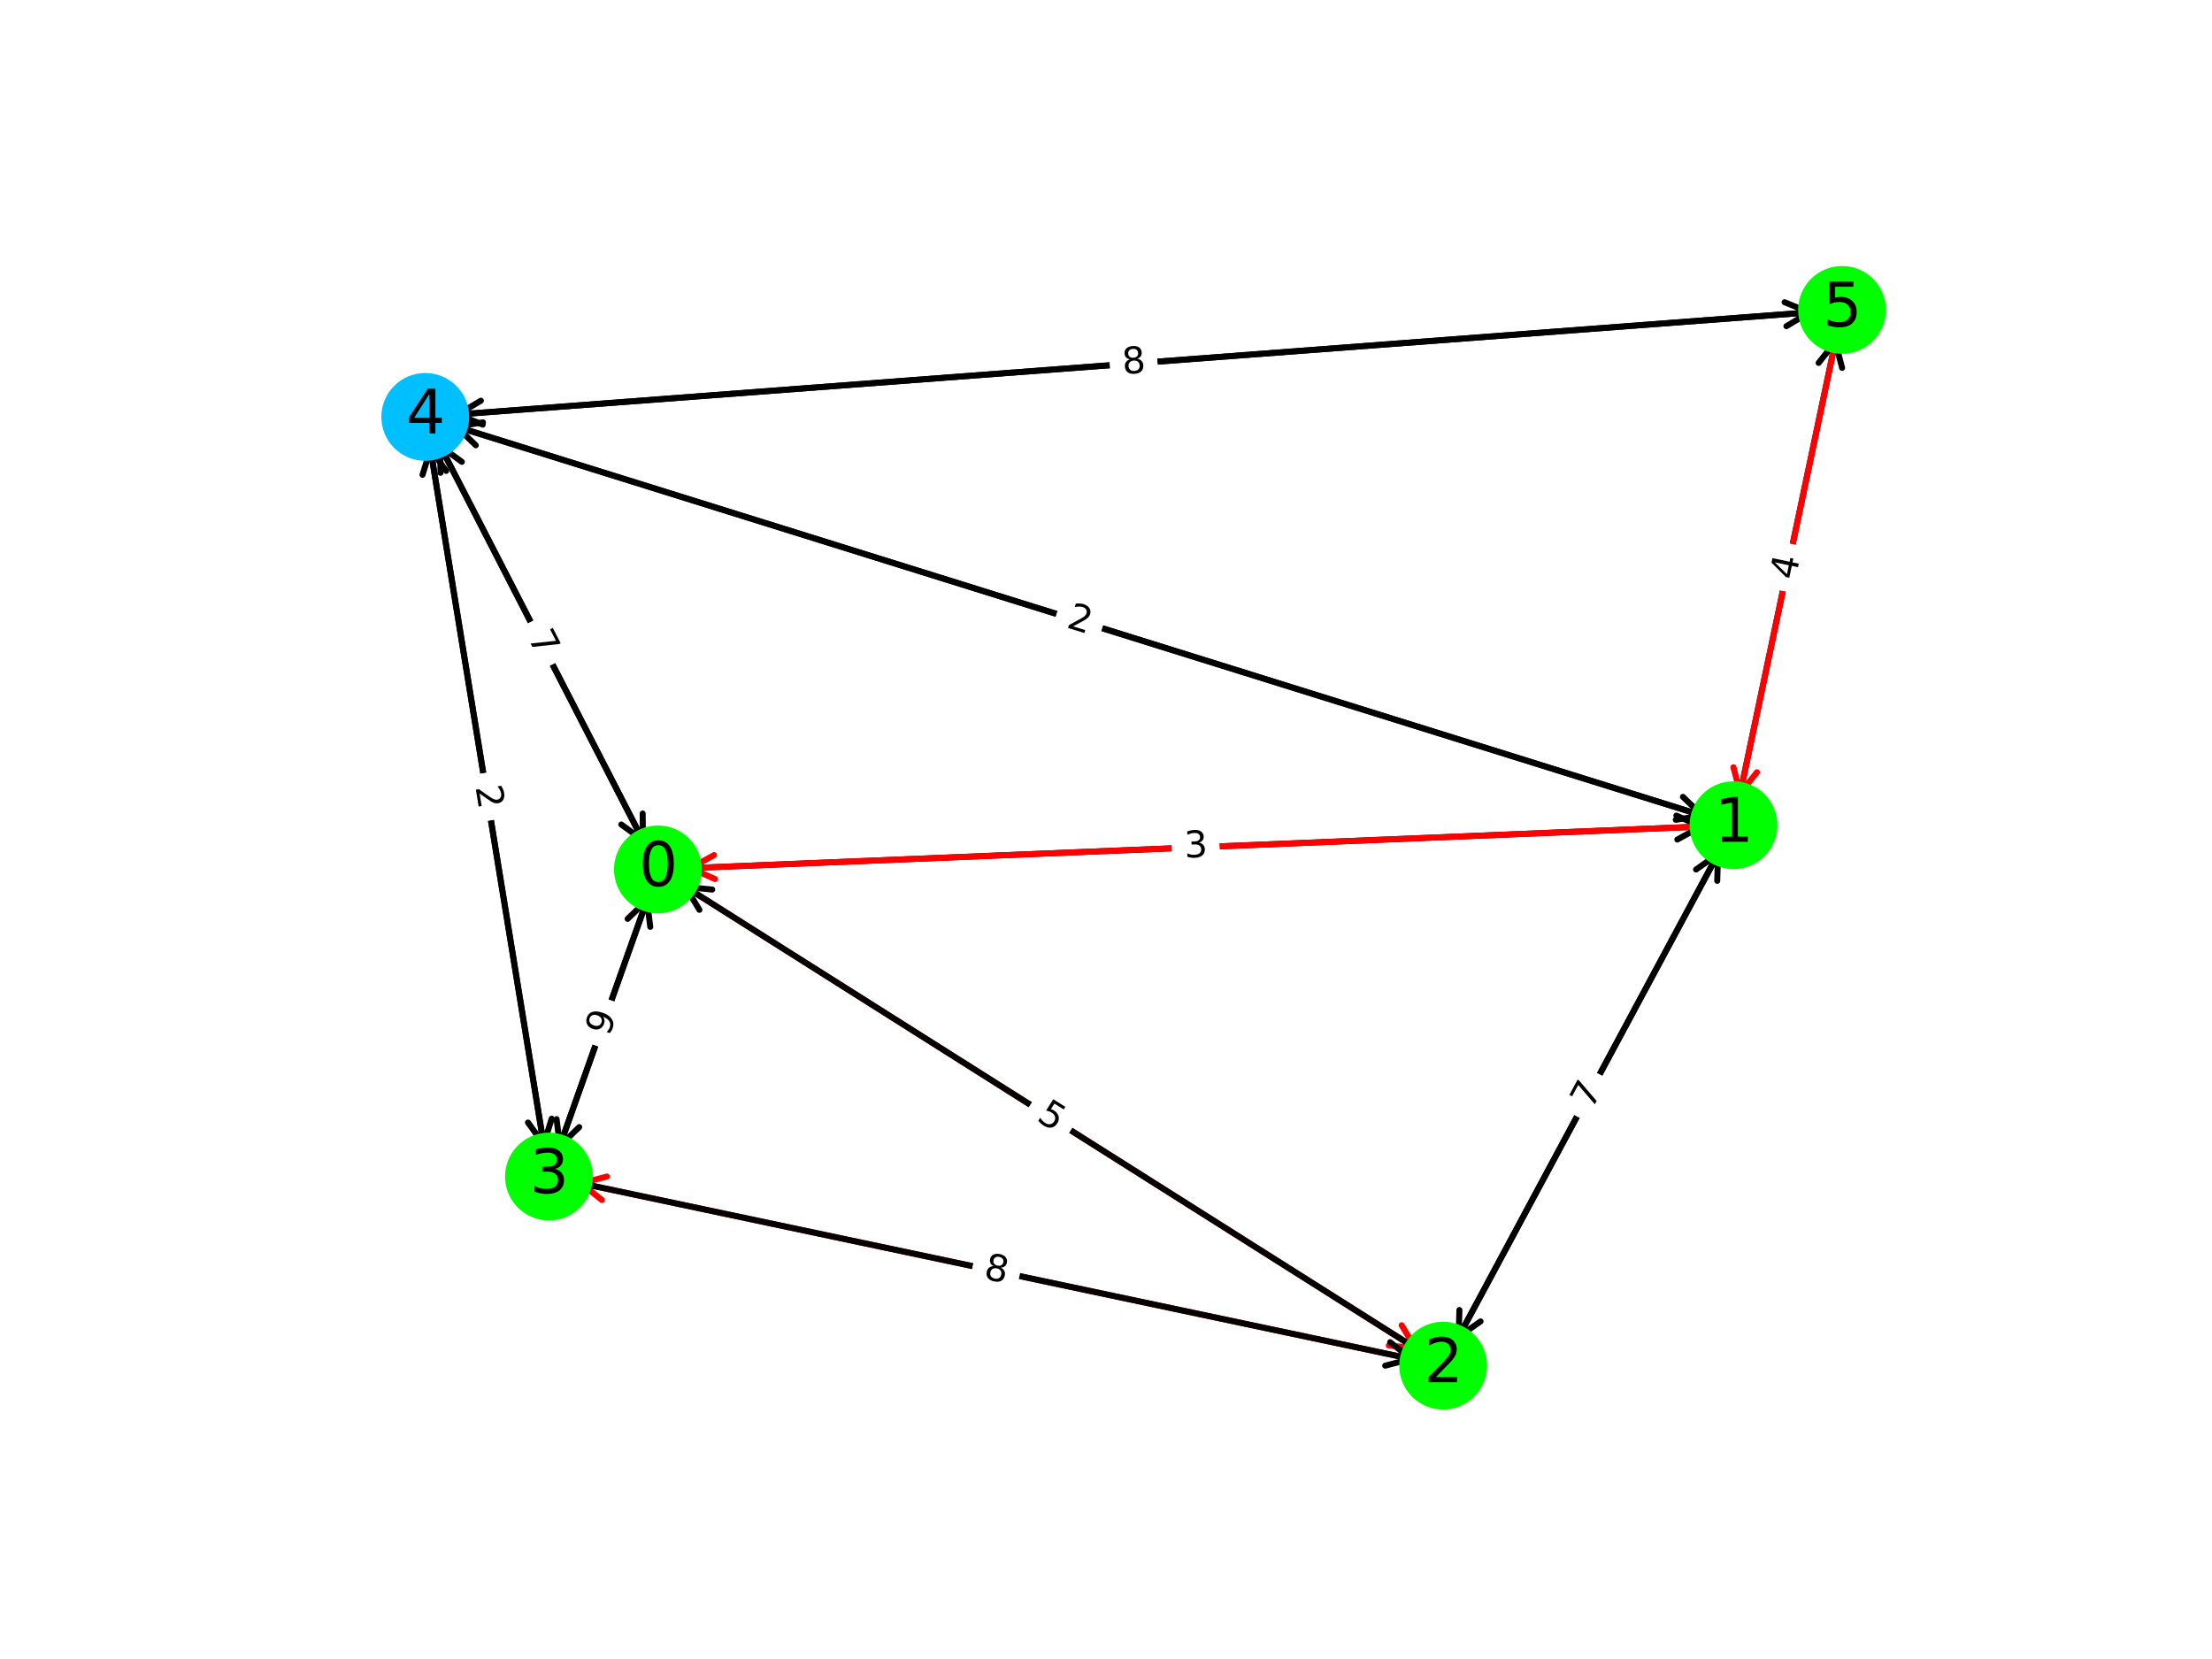 <?xml version="1.0" encoding="utf-8" standalone="no"?>
<!DOCTYPE svg PUBLIC "-//W3C//DTD SVG 1.1//EN"
  "http://www.w3.org/Graphics/SVG/1.1/DTD/svg11.dtd">
<svg xmlns:xlink="http://www.w3.org/1999/xlink" width="737.28pt" height="552.96pt" viewBox="0 0 737.28 552.96" xmlns="http://www.w3.org/2000/svg" version="1.1">
 <defs>
  <style type="text/css">*{stroke-linejoin: round; stroke-linecap: butt}</style>
 </defs>
 <g id="figure_1">
  <g id="patch_1">
   <path d="M 0 552.96 
L 737.28 552.96 
L 737.28 0 
L 0 0 
z
" style="fill: #ffffff"/>
  </g>
  <g id="axes_1">
   <g id="patch_2">
    <path d="M 227.939 289.432 
Q 398.539 282.421 566.904 275.502 
" clip-path="url(#p6d1e1661ec)" style="fill: none; stroke: #000000; stroke-width: 2; stroke-linecap: round"/>
    <path d="M 558.746 271.834 
L 566.904 275.502 
L 559.075 279.827 
" clip-path="url(#p6d1e1661ec)" style="fill: none; stroke: #000000; stroke-width: 2; stroke-linecap: round"/>
   </g>
   <g id="patch_3">
    <path d="M 226.609 294.413 
Q 350.154 372.488 471.808 449.368 
" clip-path="url(#p6d1e1661ec)" style="fill: none; stroke: #ff0000; stroke-width: 2; stroke-linecap: round"/>
    <path d="M 467.183 441.713 
L 471.808 449.368 
L 462.909 448.475 
" clip-path="url(#p6d1e1661ec)" style="fill: none; stroke: #ff0000; stroke-width: 2; stroke-linecap: round"/>
   </g>
   <g id="patch_4">
    <path d="M 216.392 297.95 
Q 201.129 340.973 186.613 381.888 
" clip-path="url(#p6d1e1661ec)" style="fill: none; stroke: #000000; stroke-width: 2; stroke-linecap: round"/>
    <path d="M 193.058 375.686 
L 186.613 381.888 
L 185.518 373.011 
" clip-path="url(#p6d1e1661ec)" style="fill: none; stroke: #000000; stroke-width: 2; stroke-linecap: round"/>
   </g>
   <g id="patch_5">
    <path d="M 215.328 282.084 
Q 180.515 214.374 146.725 148.652 
" clip-path="url(#p6d1e1661ec)" style="fill: none; stroke: #000000; stroke-width: 2; stroke-linecap: round"/>
    <path d="M 146.826 157.595 
L 146.725 148.652 
L 153.94 153.938 
" clip-path="url(#p6d1e1661ec)" style="fill: none; stroke: #000000; stroke-width: 2; stroke-linecap: round"/>
   </g>
   <g id="patch_6">
    <path d="M 569.137 275.41 
Q 398.538 282.421 230.173 289.34 
" clip-path="url(#p6d1e1661ec)" style="fill: none; stroke: #ff0000; stroke-width: 2; stroke-linecap: round"/>
    <path d="M 238.33 293.008 
L 230.173 289.34 
L 238.002 285.015 
" clip-path="url(#p6d1e1661ec)" style="fill: none; stroke: #ff0000; stroke-width: 2; stroke-linecap: round"/>
   </g>
   <g id="patch_7">
    <path d="M 573.691 282.682 
Q 529.403 365.119 486.174 445.586 
" clip-path="url(#p6d1e1661ec)" style="fill: none; stroke: #000000; stroke-width: 2; stroke-linecap: round"/>
    <path d="M 493.484 440.432 
L 486.174 445.586 
L 486.436 436.646 
" clip-path="url(#p6d1e1661ec)" style="fill: none; stroke: #000000; stroke-width: 2; stroke-linecap: round"/>
   </g>
   <g id="patch_8">
    <path d="M 569.522 272.475 
Q 359.766 207.009 152.145 142.209 
" clip-path="url(#p6d1e1661ec)" style="fill: none; stroke: #000000; stroke-width: 2; stroke-linecap: round"/>
    <path d="M 158.59 148.411 
L 152.145 142.209 
L 160.973 140.774 
" clip-path="url(#p6d1e1661ec)" style="fill: none; stroke: #000000; stroke-width: 2; stroke-linecap: round"/>
   </g>
   <g id="patch_9">
    <path d="M 579.573 266.582 
Q 595.878 189.179 611.723 113.964 
" clip-path="url(#p6d1e1661ec)" style="fill: none; stroke: #000000; stroke-width: 2; stroke-linecap: round"/>
    <path d="M 606.159 120.968 
L 611.723 113.964 
L 613.988 122.617 
" clip-path="url(#p6d1e1661ec)" style="fill: none; stroke: #000000; stroke-width: 2; stroke-linecap: round"/>
   </g>
   <g id="patch_10">
    <path d="M 473.696 450.56 
Q 350.151 372.486 228.496 295.606 
" clip-path="url(#p6d1e1661ec)" style="fill: none; stroke: #000000; stroke-width: 2; stroke-linecap: round"/>
    <path d="M 233.122 303.261 
L 228.496 295.606 
L 237.396 296.498 
" clip-path="url(#p6d1e1661ec)" style="fill: none; stroke: #000000; stroke-width: 2; stroke-linecap: round"/>
   </g>
   <g id="patch_11">
    <path d="M 485.114 447.559 
Q 529.401 365.122 572.631 284.656 
" clip-path="url(#p6d1e1661ec)" style="fill: none; stroke: #000000; stroke-width: 2; stroke-linecap: round"/>
    <path d="M 565.321 289.81 
L 572.631 284.656 
L 572.369 293.596 
" clip-path="url(#p6d1e1661ec)" style="fill: none; stroke: #000000; stroke-width: 2; stroke-linecap: round"/>
   </g>
   <g id="patch_12">
    <path d="M 472.544 453.395 
Q 331.992 423.672 193.628 394.411 
" clip-path="url(#p6d1e1661ec)" style="fill: none; stroke: #ff0000; stroke-width: 2; stroke-linecap: round"/>
    <path d="M 200.627 399.98 
L 193.628 394.411 
L 202.282 392.153 
" clip-path="url(#p6d1e1661ec)" style="fill: none; stroke: #ff0000; stroke-width: 2; stroke-linecap: round"/>
   </g>
   <g id="patch_13">
    <path d="M 185.866 383.994 
Q 201.129 340.971 215.645 300.056 
" clip-path="url(#p6d1e1661ec)" style="fill: none; stroke: #000000; stroke-width: 2; stroke-linecap: round"/>
    <path d="M 209.2 306.259 
L 215.645 300.056 
L 216.74 308.933 
" clip-path="url(#p6d1e1661ec)" style="fill: none; stroke: #000000; stroke-width: 2; stroke-linecap: round"/>
   </g>
   <g id="patch_14">
    <path d="M 191.442 393.949 
Q 331.994 423.672 470.358 452.933 
" clip-path="url(#p6d1e1661ec)" style="fill: none; stroke: #000000; stroke-width: 2; stroke-linecap: round"/>
    <path d="M 463.359 447.364 
L 470.358 452.933 
L 461.704 455.191 
" clip-path="url(#p6d1e1661ec)" style="fill: none; stroke: #000000; stroke-width: 2; stroke-linecap: round"/>
   </g>
   <g id="patch_15">
    <path d="M 181.577 383.607 
Q 162.356 265.558 143.494 149.715 
" clip-path="url(#p6d1e1661ec)" style="fill: none; stroke: #000000; stroke-width: 2; stroke-linecap: round"/>
    <path d="M 140.832 158.253 
L 143.494 149.715 
L 148.728 156.968 
" clip-path="url(#p6d1e1661ec)" style="fill: none; stroke: #000000; stroke-width: 2; stroke-linecap: round"/>
   </g>
   <g id="patch_16">
    <path d="M 145.704 146.666 
Q 180.517 214.376 214.307 280.098 
" clip-path="url(#p6d1e1661ec)" style="fill: none; stroke: #000000; stroke-width: 2; stroke-linecap: round"/>
    <path d="M 214.206 271.154 
L 214.307 280.098 
L 207.091 274.812 
" clip-path="url(#p6d1e1661ec)" style="fill: none; stroke: #000000; stroke-width: 2; stroke-linecap: round"/>
   </g>
   <g id="patch_17">
    <path d="M 150.011 141.543 
Q 359.766 207.009 567.387 271.809 
" clip-path="url(#p6d1e1661ec)" style="fill: none; stroke: #000000; stroke-width: 2; stroke-linecap: round"/>
    <path d="M 560.942 265.607 
L 567.387 271.809 
L 558.559 273.243 
" clip-path="url(#p6d1e1661ec)" style="fill: none; stroke: #000000; stroke-width: 2; stroke-linecap: round"/>
   </g>
   <g id="patch_18">
    <path d="M 143.136 147.513 
Q 162.357 265.563 181.219 381.405 
" clip-path="url(#p6d1e1661ec)" style="fill: none; stroke: #000000; stroke-width: 2; stroke-linecap: round"/>
    <path d="M 183.881 372.867 
L 181.219 381.405 
L 175.985 374.152 
" clip-path="url(#p6d1e1661ec)" style="fill: none; stroke: #000000; stroke-width: 2; stroke-linecap: round"/>
   </g>
   <g id="patch_19">
    <path d="M 150.379 138.311 
Q 377.857 121.133 603.105 104.123 
" clip-path="url(#p6d1e1661ec)" style="fill: none; stroke: #000000; stroke-width: 2; stroke-linecap: round"/>
    <path d="M 594.827 100.737 
L 603.105 104.123 
L 595.429 108.714 
" clip-path="url(#p6d1e1661ec)" style="fill: none; stroke: #000000; stroke-width: 2; stroke-linecap: round"/>
   </g>
   <g id="patch_20">
    <path d="M 612.184 111.776 
Q 595.879 189.179 580.034 264.393 
" clip-path="url(#p6d1e1661ec)" style="fill: none; stroke: #ff0000; stroke-width: 2; stroke-linecap: round"/>
    <path d="M 585.598 257.39 
L 580.034 264.393 
L 577.769 255.741 
" clip-path="url(#p6d1e1661ec)" style="fill: none; stroke: #ff0000; stroke-width: 2; stroke-linecap: round"/>
   </g>
   <g id="patch_21">
    <path d="M 605.333 103.955 
Q 377.855 121.133 152.607 138.143 
" clip-path="url(#p6d1e1661ec)" style="fill: none; stroke: #000000; stroke-width: 2; stroke-linecap: round"/>
    <path d="M 160.885 141.529 
L 152.607 138.143 
L 160.283 133.551 
" clip-path="url(#p6d1e1661ec)" style="fill: none; stroke: #000000; stroke-width: 2; stroke-linecap: round"/>
   </g>
   <g id="text_1">
    <g id="patch_22">
     <path d="M 395.11 291.977 
L 402.739 291.663 
Q 406.336 291.515 406.188 287.918 
L 405.711 276.314 
Q 405.563 272.717 401.966 272.865 
L 394.338 273.179 
Q 390.741 273.327 390.889 276.924 
L 391.366 288.528 
Q 391.513 292.124 395.11 291.977 
z
" clip-path="url(#p6d1e1661ec)" style="fill: #ffffff; stroke: #ffffff; stroke-linejoin: miter"/>
    </g>
    <g clip-path="url(#p6d1e1661ec)">
     <!-- 3 -->
     <g transform="translate(394.86 285.886)rotate(-2.353)scale(0.12 -0.12)">
      <defs>
       <path id="DejaVuSans-33" d="M 2597 2516 
Q 3050 2419 3304 2112 
Q 3559 1806 3559 1356 
Q 3559 666 3084 287 
Q 2609 -91 1734 -91 
Q 1441 -91 1130 -33 
Q 819 25 488 141 
L 488 750 
Q 750 597 1062 519 
Q 1375 441 1716 441 
Q 2309 441 2620 675 
Q 2931 909 2931 1356 
Q 2931 1769 2642 2001 
Q 2353 2234 1838 2234 
L 1294 2234 
L 1294 2753 
L 1863 2753 
Q 2328 2753 2575 2939 
Q 2822 3125 2822 3475 
Q 2822 3834 2567 4026 
Q 2313 4219 1838 4219 
Q 1578 4219 1281 4162 
Q 984 4106 628 3988 
L 628 4550 
Q 988 4650 1302 4700 
Q 1616 4750 1894 4750 
Q 2613 4750 3031 4423 
Q 3450 4097 3450 3541 
Q 3450 3153 3228 2886 
Q 3006 2619 2597 2516 
z
" transform="scale(0.016)"/>
      </defs>
      <use xlink:href="#DejaVuSans-33"/>
     </g>
    </g>
   </g>
   <g id="text_2">
    <g id="patch_23">
     <path d="M 341.9 378.4 
L 348.354 382.478 
Q 351.397 384.401 353.32 381.358 
L 359.525 371.541 
Q 361.448 368.497 358.405 366.574 
L 351.95 362.495 
Q 348.907 360.572 346.984 363.615 
L 340.78 373.433 
Q 338.856 376.476 341.9 378.4 
z
" clip-path="url(#p6d1e1661ec)" style="fill: #ffffff; stroke: #ffffff; stroke-linejoin: miter"/>
    </g>
    <g clip-path="url(#p6d1e1661ec)">
     <!-- 7 -->
     <g transform="translate(345.156 373.247)rotate(-327.709)scale(0.12 -0.12)">
      <defs>
       <path id="DejaVuSans-37" d="M 525 4666 
L 3525 4666 
L 3525 4397 
L 1831 0 
L 1172 0 
L 2766 4134 
L 525 4134 
L 525 4666 
z
" transform="scale(0.016)"/>
      </defs>
      <use xlink:href="#DejaVuSans-37"/>
     </g>
    </g>
   </g>
   <g id="text_3">
    <g id="patch_24">
     <path d="M 208.718 347.715 
L 211.271 340.52 
Q 212.474 337.127 209.082 335.923 
L 198.136 332.04 
Q 194.743 330.836 193.54 334.229 
L 190.987 341.425 
Q 189.783 344.817 193.176 346.021 
L 204.121 349.904 
Q 207.514 351.108 208.718 347.715 
z
" clip-path="url(#p6d1e1661ec)" style="fill: #ffffff; stroke: #ffffff; stroke-linejoin: miter"/>
    </g>
    <g clip-path="url(#p6d1e1661ec)">
     <!-- 6 -->
     <g transform="translate(202.973 345.677)rotate(-70.466)scale(0.12 -0.12)">
      <defs>
       <path id="DejaVuSans-36" d="M 2113 2584 
Q 1688 2584 1439 2293 
Q 1191 2003 1191 1497 
Q 1191 994 1439 701 
Q 1688 409 2113 409 
Q 2538 409 2786 701 
Q 3034 994 3034 1497 
Q 3034 2003 2786 2293 
Q 2538 2584 2113 2584 
z
M 3366 4563 
L 3366 3988 
Q 3128 4100 2886 4159 
Q 2644 4219 2406 4219 
Q 1781 4219 1451 3797 
Q 1122 3375 1075 2522 
Q 1259 2794 1537 2939 
Q 1816 3084 2150 3084 
Q 2853 3084 3261 2657 
Q 3669 2231 3669 1497 
Q 3669 778 3244 343 
Q 2819 -91 2113 -91 
Q 1303 -91 875 529 
Q 447 1150 447 2328 
Q 447 3434 972 4092 
Q 1497 4750 2381 4750 
Q 2619 4750 2861 4703 
Q 3103 4656 3366 4563 
z
" transform="scale(0.016)"/>
      </defs>
      <use xlink:href="#DejaVuSans-36"/>
     </g>
    </g>
   </g>
   <g id="text_4">
    <g id="patch_25">
     <path d="M 170.404 215.281 
L 173.895 222.071 
Q 175.542 225.273 178.743 223.627 
L 189.072 218.316 
Q 192.273 216.67 190.627 213.469 
L 187.136 206.679 
Q 185.49 203.477 182.289 205.123 
L 171.96 210.433 
Q 168.758 212.079 170.404 215.281 
z
" clip-path="url(#p6d1e1661ec)" style="fill: #ffffff; stroke: #ffffff; stroke-linejoin: miter"/>
    </g>
    <g clip-path="url(#p6d1e1661ec)">
     <!-- 9 -->
     <g transform="translate(175.826 212.494)rotate(-297.209)scale(0.12 -0.12)">
      <defs>
       <path id="DejaVuSans-39" d="M 703 97 
L 703 672 
Q 941 559 1184 500 
Q 1428 441 1663 441 
Q 2288 441 2617 861 
Q 2947 1281 2994 2138 
Q 2813 1869 2534 1725 
Q 2256 1581 1919 1581 
Q 1219 1581 811 2004 
Q 403 2428 403 3163 
Q 403 3881 828 4315 
Q 1253 4750 1959 4750 
Q 2769 4750 3195 4129 
Q 3622 3509 3622 2328 
Q 3622 1225 3098 567 
Q 2575 -91 1691 -91 
Q 1453 -91 1209 -44 
Q 966 3 703 97 
z
M 1959 2075 
Q 2384 2075 2632 2365 
Q 2881 2656 2881 3163 
Q 2881 3666 2632 3958 
Q 2384 4250 1959 4250 
Q 1534 4250 1286 3958 
Q 1038 3666 1038 3163 
Q 1038 2656 1286 2365 
Q 1534 2075 1959 2075 
z
" transform="scale(0.016)"/>
      </defs>
      <use xlink:href="#DejaVuSans-39"/>
     </g>
    </g>
   </g>
   <g id="text_5">
    <g id="patch_26">
     <path d="M 395.11 291.977 
L 402.739 291.663 
Q 406.336 291.515 406.188 287.918 
L 405.711 276.314 
Q 405.563 272.717 401.966 272.865 
L 394.338 273.179 
Q 390.741 273.327 390.889 276.924 
L 391.366 288.528 
Q 391.513 292.124 395.11 291.977 
z
" clip-path="url(#p6d1e1661ec)" style="fill: #ffffff; stroke: #ffffff; stroke-linejoin: miter"/>
    </g>
    <g clip-path="url(#p6d1e1661ec)">
     <!-- 3 -->
     <g transform="translate(394.86 285.886)rotate(-2.353)scale(0.12 -0.12)">
      <use xlink:href="#DejaVuSans-33"/>
     </g>
    </g>
   </g>
   <g id="text_6">
    <g id="patch_27">
     <path d="M 535.882 372.936 
L 539.496 366.21 
Q 541.2 363.038 538.028 361.335 
L 527.797 355.838 
Q 524.626 354.135 522.922 357.306 
L 519.309 364.032 
Q 517.605 367.203 520.777 368.907 
L 531.007 374.403 
Q 534.179 376.107 535.882 372.936 
z
" clip-path="url(#p6d1e1661ec)" style="fill: #ffffff; stroke: #ffffff; stroke-linejoin: miter"/>
    </g>
    <g clip-path="url(#p6d1e1661ec)">
     <!-- 8 -->
     <g transform="translate(530.513 370.051)rotate(-61.754)scale(0.12 -0.12)">
      <defs>
       <path id="DejaVuSans-38" d="M 2034 2216 
Q 1584 2216 1326 1975 
Q 1069 1734 1069 1313 
Q 1069 891 1326 650 
Q 1584 409 2034 409 
Q 2484 409 2743 651 
Q 3003 894 3003 1313 
Q 3003 1734 2745 1975 
Q 2488 2216 2034 2216 
z
M 1403 2484 
Q 997 2584 770 2862 
Q 544 3141 544 3541 
Q 544 4100 942 4425 
Q 1341 4750 2034 4750 
Q 2731 4750 3128 4425 
Q 3525 4100 3525 3541 
Q 3525 3141 3298 2862 
Q 3072 2584 2669 2484 
Q 3125 2378 3379 2068 
Q 3634 1759 3634 1313 
Q 3634 634 3220 271 
Q 2806 -91 2034 -91 
Q 1263 -91 848 271 
Q 434 634 434 1313 
Q 434 1759 690 2068 
Q 947 2378 1403 2484 
z
M 1172 3481 
Q 1172 3119 1398 2916 
Q 1625 2713 2034 2713 
Q 2441 2713 2670 2916 
Q 2900 3119 2900 3481 
Q 2900 3844 2670 4047 
Q 2441 4250 2034 4250 
Q 1625 4250 1398 4047 
Q 1172 3844 1172 3481 
z
" transform="scale(0.016)"/>
      </defs>
      <use xlink:href="#DejaVuSans-38"/>
     </g>
    </g>
   </g>
   <g id="text_7">
    <g id="patch_28">
     <path d="M 353.319 214.851 
L 360.608 217.126 
Q 364.044 218.198 365.117 214.762 
L 368.577 203.676 
Q 369.649 200.239 366.213 199.167 
L 358.925 196.892 
Q 355.488 195.819 354.416 199.256 
L 350.955 210.342 
Q 349.883 213.779 353.319 214.851 
z
" clip-path="url(#p6d1e1661ec)" style="fill: #ffffff; stroke: #ffffff; stroke-linejoin: miter"/>
    </g>
    <g clip-path="url(#p6d1e1661ec)">
     <!-- 3 -->
     <g transform="translate(355.135 209.032)rotate(-342.667)scale(0.12 -0.12)">
      <use xlink:href="#DejaVuSans-33"/>
     </g>
    </g>
   </g>
   <g id="text_8">
    <g id="patch_29">
     <path d="M 604.296 194.853 
L 605.87 187.382 
Q 606.612 183.86 603.09 183.118 
L 591.725 180.724 
Q 588.203 179.982 587.461 183.504 
L 585.887 190.975 
Q 585.145 194.498 588.667 195.24 
L 600.032 197.634 
Q 603.554 198.376 604.296 194.853 
z
" clip-path="url(#p6d1e1661ec)" style="fill: #ffffff; stroke: #ffffff; stroke-linejoin: miter"/>
    </g>
    <g clip-path="url(#p6d1e1661ec)">
     <!-- 6 -->
     <g transform="translate(598.332 193.597)rotate(-78.104)scale(0.12 -0.12)">
      <use xlink:href="#DejaVuSans-36"/>
     </g>
    </g>
   </g>
   <g id="text_9">
    <g id="patch_30">
     <path d="M 341.9 378.4 
L 348.354 382.478 
Q 351.397 384.401 353.32 381.358 
L 359.525 371.541 
Q 361.448 368.497 358.405 366.574 
L 351.95 362.495 
Q 348.907 360.572 346.984 363.615 
L 340.78 373.433 
Q 338.856 376.476 341.9 378.4 
z
" clip-path="url(#p6d1e1661ec)" style="fill: #ffffff; stroke: #ffffff; stroke-linejoin: miter"/>
    </g>
    <g clip-path="url(#p6d1e1661ec)">
     <!-- 5 -->
     <g transform="translate(345.156 373.247)rotate(-327.709)scale(0.12 -0.12)">
      <defs>
       <path id="DejaVuSans-35" d="M 691 4666 
L 3169 4666 
L 3169 4134 
L 1269 4134 
L 1269 2991 
Q 1406 3038 1543 3061 
Q 1681 3084 1819 3084 
Q 2600 3084 3056 2656 
Q 3513 2228 3513 1497 
Q 3513 744 3044 326 
Q 2575 -91 1722 -91 
Q 1428 -91 1123 -41 
Q 819 9 494 109 
L 494 744 
Q 775 591 1075 516 
Q 1375 441 1709 441 
Q 2250 441 2565 725 
Q 2881 1009 2881 1497 
Q 2881 1984 2565 2268 
Q 2250 2553 1709 2553 
Q 1456 2553 1204 2497 
Q 953 2441 691 2322 
L 691 4666 
z
" transform="scale(0.016)"/>
      </defs>
      <use xlink:href="#DejaVuSans-35"/>
     </g>
    </g>
   </g>
   <g id="text_10">
    <g id="patch_31">
     <path d="M 535.882 372.936 
L 539.496 366.21 
Q 541.2 363.038 538.028 361.335 
L 527.797 355.838 
Q 524.626 354.135 522.922 357.306 
L 519.309 364.032 
Q 517.605 367.203 520.777 368.907 
L 531.007 374.403 
Q 534.179 376.107 535.882 372.936 
z
" clip-path="url(#p6d1e1661ec)" style="fill: #ffffff; stroke: #ffffff; stroke-linejoin: miter"/>
    </g>
    <g clip-path="url(#p6d1e1661ec)">
     <!-- 7 -->
     <g transform="translate(530.513 370.051)rotate(-61.754)scale(0.12 -0.12)">
      <use xlink:href="#DejaVuSans-37"/>
     </g>
    </g>
   </g>
   <g id="text_11">
    <g id="patch_32">
     <path d="M 326.312 432.085 
L 333.782 433.665 
Q 337.304 434.41 338.048 430.888 
L 340.451 419.525 
Q 341.196 416.003 337.674 415.258 
L 330.204 413.679 
Q 326.682 412.934 325.937 416.456 
L 323.534 427.818 
Q 322.79 431.341 326.312 432.085 
z
" clip-path="url(#p6d1e1661ec)" style="fill: #ffffff; stroke: #ffffff; stroke-linejoin: miter"/>
    </g>
    <g clip-path="url(#p6d1e1661ec)">
     <!-- 4 -->
     <g transform="translate(327.573 426.122)rotate(-348.059)scale(0.12 -0.12)">
      <defs>
       <path id="DejaVuSans-34" d="M 2419 4116 
L 825 1625 
L 2419 1625 
L 2419 4116 
z
M 2253 4666 
L 3047 4666 
L 3047 1625 
L 3713 1625 
L 3713 1100 
L 3047 1100 
L 3047 0 
L 2419 0 
L 2419 1100 
L 313 1100 
L 313 1709 
L 2253 4666 
z
" transform="scale(0.016)"/>
      </defs>
      <use xlink:href="#DejaVuSans-34"/>
     </g>
    </g>
   </g>
   <g id="text_12">
    <g id="patch_33">
     <path d="M 208.718 347.715 
L 211.271 340.52 
Q 212.474 337.127 209.082 335.923 
L 198.136 332.04 
Q 194.743 330.836 193.54 334.229 
L 190.987 341.425 
Q 189.783 344.817 193.176 346.021 
L 204.121 349.904 
Q 207.514 351.108 208.718 347.715 
z
" clip-path="url(#p6d1e1661ec)" style="fill: #ffffff; stroke: #ffffff; stroke-linejoin: miter"/>
    </g>
    <g clip-path="url(#p6d1e1661ec)">
     <!-- 9 -->
     <g transform="translate(202.973 345.677)rotate(-70.466)scale(0.12 -0.12)">
      <use xlink:href="#DejaVuSans-39"/>
     </g>
    </g>
   </g>
   <g id="text_13">
    <g id="patch_34">
     <path d="M 326.312 432.085 
L 333.782 433.665 
Q 337.304 434.41 338.048 430.888 
L 340.451 419.525 
Q 341.196 416.003 337.674 415.258 
L 330.204 413.679 
Q 326.682 412.934 325.937 416.456 
L 323.534 427.818 
Q 322.79 431.341 326.312 432.085 
z
" clip-path="url(#p6d1e1661ec)" style="fill: #ffffff; stroke: #ffffff; stroke-linejoin: miter"/>
    </g>
    <g clip-path="url(#p6d1e1661ec)">
     <!-- 8 -->
     <g transform="translate(327.573 426.122)rotate(-348.059)scale(0.12 -0.12)">
      <use xlink:href="#DejaVuSans-38"/>
     </g>
    </g>
   </g>
   <g id="text_14">
    <g id="patch_35">
     <path d="M 152.458 263.304 
L 153.685 270.84 
Q 154.264 274.393 157.817 273.814 
L 169.28 271.948 
Q 172.833 271.369 172.255 267.816 
L 171.028 260.28 
Q 170.449 256.727 166.896 257.306 
L 155.433 259.172 
Q 151.88 259.751 152.458 263.304 
z
" clip-path="url(#p6d1e1661ec)" style="fill: #ffffff; stroke: #ffffff; stroke-linejoin: miter"/>
    </g>
    <g clip-path="url(#p6d1e1661ec)">
     <!-- 6 -->
     <g transform="translate(158.475 262.324)rotate(-279.248)scale(0.12 -0.12)">
      <use xlink:href="#DejaVuSans-36"/>
     </g>
    </g>
   </g>
   <g id="text_15">
    <g id="patch_36">
     <path d="M 170.404 215.281 
L 173.895 222.071 
Q 175.542 225.273 178.743 223.627 
L 189.072 218.316 
Q 192.273 216.67 190.627 213.469 
L 187.136 206.679 
Q 185.49 203.477 182.289 205.123 
L 171.96 210.433 
Q 168.758 212.079 170.404 215.281 
z
" clip-path="url(#p6d1e1661ec)" style="fill: #ffffff; stroke: #ffffff; stroke-linejoin: miter"/>
    </g>
    <g clip-path="url(#p6d1e1661ec)">
     <!-- 7 -->
     <g transform="translate(175.826 212.494)rotate(-297.209)scale(0.12 -0.12)">
      <use xlink:href="#DejaVuSans-37"/>
     </g>
    </g>
   </g>
   <g id="text_16">
    <g id="patch_37">
     <path d="M 353.319 214.851 
L 360.608 217.126 
Q 364.044 218.198 365.117 214.762 
L 368.577 203.676 
Q 369.649 200.239 366.213 199.167 
L 358.925 196.892 
Q 355.488 195.819 354.416 199.256 
L 350.955 210.342 
Q 349.883 213.779 353.319 214.851 
z
" clip-path="url(#p6d1e1661ec)" style="fill: #ffffff; stroke: #ffffff; stroke-linejoin: miter"/>
    </g>
    <g clip-path="url(#p6d1e1661ec)">
     <!-- 2 -->
     <g transform="translate(355.135 209.032)rotate(-342.667)scale(0.12 -0.12)">
      <defs>
       <path id="DejaVuSans-32" d="M 1228 531 
L 3431 531 
L 3431 0 
L 469 0 
L 469 531 
Q 828 903 1448 1529 
Q 2069 2156 2228 2338 
Q 2531 2678 2651 2914 
Q 2772 3150 2772 3378 
Q 2772 3750 2511 3984 
Q 2250 4219 1831 4219 
Q 1534 4219 1204 4116 
Q 875 4013 500 3803 
L 500 4441 
Q 881 4594 1212 4672 
Q 1544 4750 1819 4750 
Q 2544 4750 2975 4387 
Q 3406 4025 3406 3419 
Q 3406 3131 3298 2873 
Q 3191 2616 2906 2266 
Q 2828 2175 2409 1742 
Q 1991 1309 1228 531 
z
" transform="scale(0.016)"/>
      </defs>
      <use xlink:href="#DejaVuSans-32"/>
     </g>
    </g>
   </g>
   <g id="text_17">
    <g id="patch_38">
     <path d="M 152.458 263.304 
L 153.685 270.84 
Q 154.264 274.393 157.817 273.814 
L 169.28 271.948 
Q 172.833 271.369 172.255 267.816 
L 171.028 260.28 
Q 170.449 256.727 166.896 257.306 
L 155.433 259.172 
Q 151.88 259.751 152.458 263.304 
z
" clip-path="url(#p6d1e1661ec)" style="fill: #ffffff; stroke: #ffffff; stroke-linejoin: miter"/>
    </g>
    <g clip-path="url(#p6d1e1661ec)">
     <!-- 2 -->
     <g transform="translate(158.475 262.324)rotate(-279.248)scale(0.12 -0.12)">
      <use xlink:href="#DejaVuSans-32"/>
     </g>
    </g>
   </g>
   <g id="text_18">
    <g id="patch_39">
     <path d="M 374.758 130.801 
L 382.371 130.226 
Q 385.961 129.955 385.69 126.365 
L 384.815 114.784 
Q 384.544 111.194 380.954 111.465 
L 373.341 112.04 
Q 369.751 112.311 370.022 115.901 
L 370.897 127.482 
Q 371.168 131.072 374.758 130.801 
z
" clip-path="url(#p6d1e1661ec)" style="fill: #ffffff; stroke: #ffffff; stroke-linejoin: miter"/>
    </g>
    <g clip-path="url(#p6d1e1661ec)">
     <!-- 1 -->
     <g transform="translate(374.299 124.722)rotate(-4.318)scale(0.12 -0.12)">
      <defs>
       <path id="DejaVuSans-31" d="M 794 531 
L 1825 531 
L 1825 4091 
L 703 3866 
L 703 4441 
L 1819 4666 
L 2450 4666 
L 2450 531 
L 3481 531 
L 3481 0 
L 794 0 
L 794 531 
z
" transform="scale(0.016)"/>
      </defs>
      <use xlink:href="#DejaVuSans-31"/>
     </g>
    </g>
   </g>
   <g id="text_19">
    <g id="patch_40">
     <path d="M 604.296 194.853 
L 605.87 187.382 
Q 606.612 183.86 603.09 183.118 
L 591.725 180.724 
Q 588.203 179.982 587.461 183.504 
L 585.887 190.975 
Q 585.145 194.498 588.667 195.24 
L 600.032 197.634 
Q 603.554 198.376 604.296 194.853 
z
" clip-path="url(#p6d1e1661ec)" style="fill: #ffffff; stroke: #ffffff; stroke-linejoin: miter"/>
    </g>
    <g clip-path="url(#p6d1e1661ec)">
     <!-- 4 -->
     <g transform="translate(598.332 193.597)rotate(-78.104)scale(0.12 -0.12)">
      <use xlink:href="#DejaVuSans-34"/>
     </g>
    </g>
   </g>
   <g id="text_20">
    <g id="patch_41">
     <path d="M 374.758 130.801 
L 382.371 130.226 
Q 385.961 129.955 385.69 126.365 
L 384.815 114.784 
Q 384.544 111.194 380.954 111.465 
L 373.341 112.04 
Q 369.751 112.311 370.022 115.901 
L 370.897 127.482 
Q 371.168 131.072 374.758 130.801 
z
" clip-path="url(#p6d1e1661ec)" style="fill: #ffffff; stroke: #ffffff; stroke-linejoin: miter"/>
    </g>
    <g clip-path="url(#p6d1e1661ec)">
     <!-- 8 -->
     <g transform="translate(374.299 124.722)rotate(-4.318)scale(0.12 -0.12)">
      <use xlink:href="#DejaVuSans-38"/>
     </g>
    </g>
   </g>
   <g id="PathCollection_1">
    <defs>
     <path id="C0_0_7a4f18e327" d="M 0 14.142 
C 3.751 14.142 7.348 12.652 10 10 
C 12.652 7.348 14.142 3.751 14.142 -0 
C 14.142 -3.751 12.652 -7.348 10 -10 
C 7.348 -12.652 3.751 -14.142 0 -14.142 
C -3.751 -14.142 -7.348 -12.652 -10 -10 
C -12.652 -7.348 -14.142 -3.751 -14.142 0 
C -14.142 3.751 -12.652 7.348 -10 10 
C -7.348 12.652 -3.751 14.142 0 14.142 
z
"/>
    </defs>
    <g clip-path="url(#p6d1e1661ec)">
     <use xlink:href="#C0_0_7a4f18e327" x="219.288" y="289.787" style="fill: #00ff00; stroke: #00ff00"/>
    </g>
    <g clip-path="url(#p6d1e1661ec)">
     <use xlink:href="#C0_0_7a4f18e327" x="577.789" y="275.055" style="fill: #00ff00; stroke: #00ff00"/>
    </g>
    <g clip-path="url(#p6d1e1661ec)">
     <use xlink:href="#C0_0_7a4f18e327" x="481.016" y="455.187" style="fill: #00ff00; stroke: #00ff00"/>
    </g>
    <g clip-path="url(#p6d1e1661ec)">
     <use xlink:href="#C0_0_7a4f18e327" x="182.97" y="392.157" style="fill: #00ff00; stroke: #00ff00"/>
    </g>
    <g clip-path="url(#p6d1e1661ec)">
     <use xlink:href="#C0_0_7a4f18e327" x="141.744" y="138.963" style="fill: #00bfff; stroke: #00bfff"/>
    </g>
    <g clip-path="url(#p6d1e1661ec)">
     <use xlink:href="#C0_0_7a4f18e327" x="613.968" y="103.303" style="fill: #00ff00; stroke: #00ff00"/>
    </g>
   </g>
   <g id="text_21">
    <g clip-path="url(#p6d1e1661ec)">
     <!-- 0 -->
     <g transform="translate(212.926 295.306)scale(0.2 -0.2)">
      <defs>
       <path id="DejaVuSans-30" d="M 2034 4250 
Q 1547 4250 1301 3770 
Q 1056 3291 1056 2328 
Q 1056 1369 1301 889 
Q 1547 409 2034 409 
Q 2525 409 2770 889 
Q 3016 1369 3016 2328 
Q 3016 3291 2770 3770 
Q 2525 4250 2034 4250 
z
M 2034 4750 
Q 2819 4750 3233 4129 
Q 3647 3509 3647 2328 
Q 3647 1150 3233 529 
Q 2819 -91 2034 -91 
Q 1250 -91 836 529 
Q 422 1150 422 2328 
Q 422 3509 836 4129 
Q 1250 4750 2034 4750 
z
" transform="scale(0.016)"/>
      </defs>
      <use xlink:href="#DejaVuSans-30"/>
     </g>
    </g>
   </g>
   <g id="text_22">
    <g clip-path="url(#p6d1e1661ec)">
     <!-- 1 -->
     <g transform="translate(571.426 280.574)scale(0.2 -0.2)">
      <use xlink:href="#DejaVuSans-31"/>
     </g>
    </g>
   </g>
   <g id="text_23">
    <g clip-path="url(#p6d1e1661ec)">
     <!-- 2 -->
     <g transform="translate(474.654 460.705)scale(0.2 -0.2)">
      <use xlink:href="#DejaVuSans-32"/>
     </g>
    </g>
   </g>
   <g id="text_24">
    <g clip-path="url(#p6d1e1661ec)">
     <!-- 3 -->
     <g transform="translate(176.607 397.676)scale(0.2 -0.2)">
      <use xlink:href="#DejaVuSans-33"/>
     </g>
    </g>
   </g>
   <g id="text_25">
    <g clip-path="url(#p6d1e1661ec)">
     <!-- 4 -->
     <g transform="translate(135.381 144.482)scale(0.2 -0.2)">
      <use xlink:href="#DejaVuSans-34"/>
     </g>
    </g>
   </g>
   <g id="text_26">
    <g clip-path="url(#p6d1e1661ec)">
     <!-- 5 -->
     <g transform="translate(607.606 108.822)scale(0.2 -0.2)">
      <use xlink:href="#DejaVuSans-35"/>
     </g>
    </g>
   </g>
  </g>
 </g>
 <defs>
  <clipPath id="p6d1e1661ec">
   <rect x="92.16" y="66.355" width="571.392" height="425.779"/>
  </clipPath>
 </defs>
</svg>
